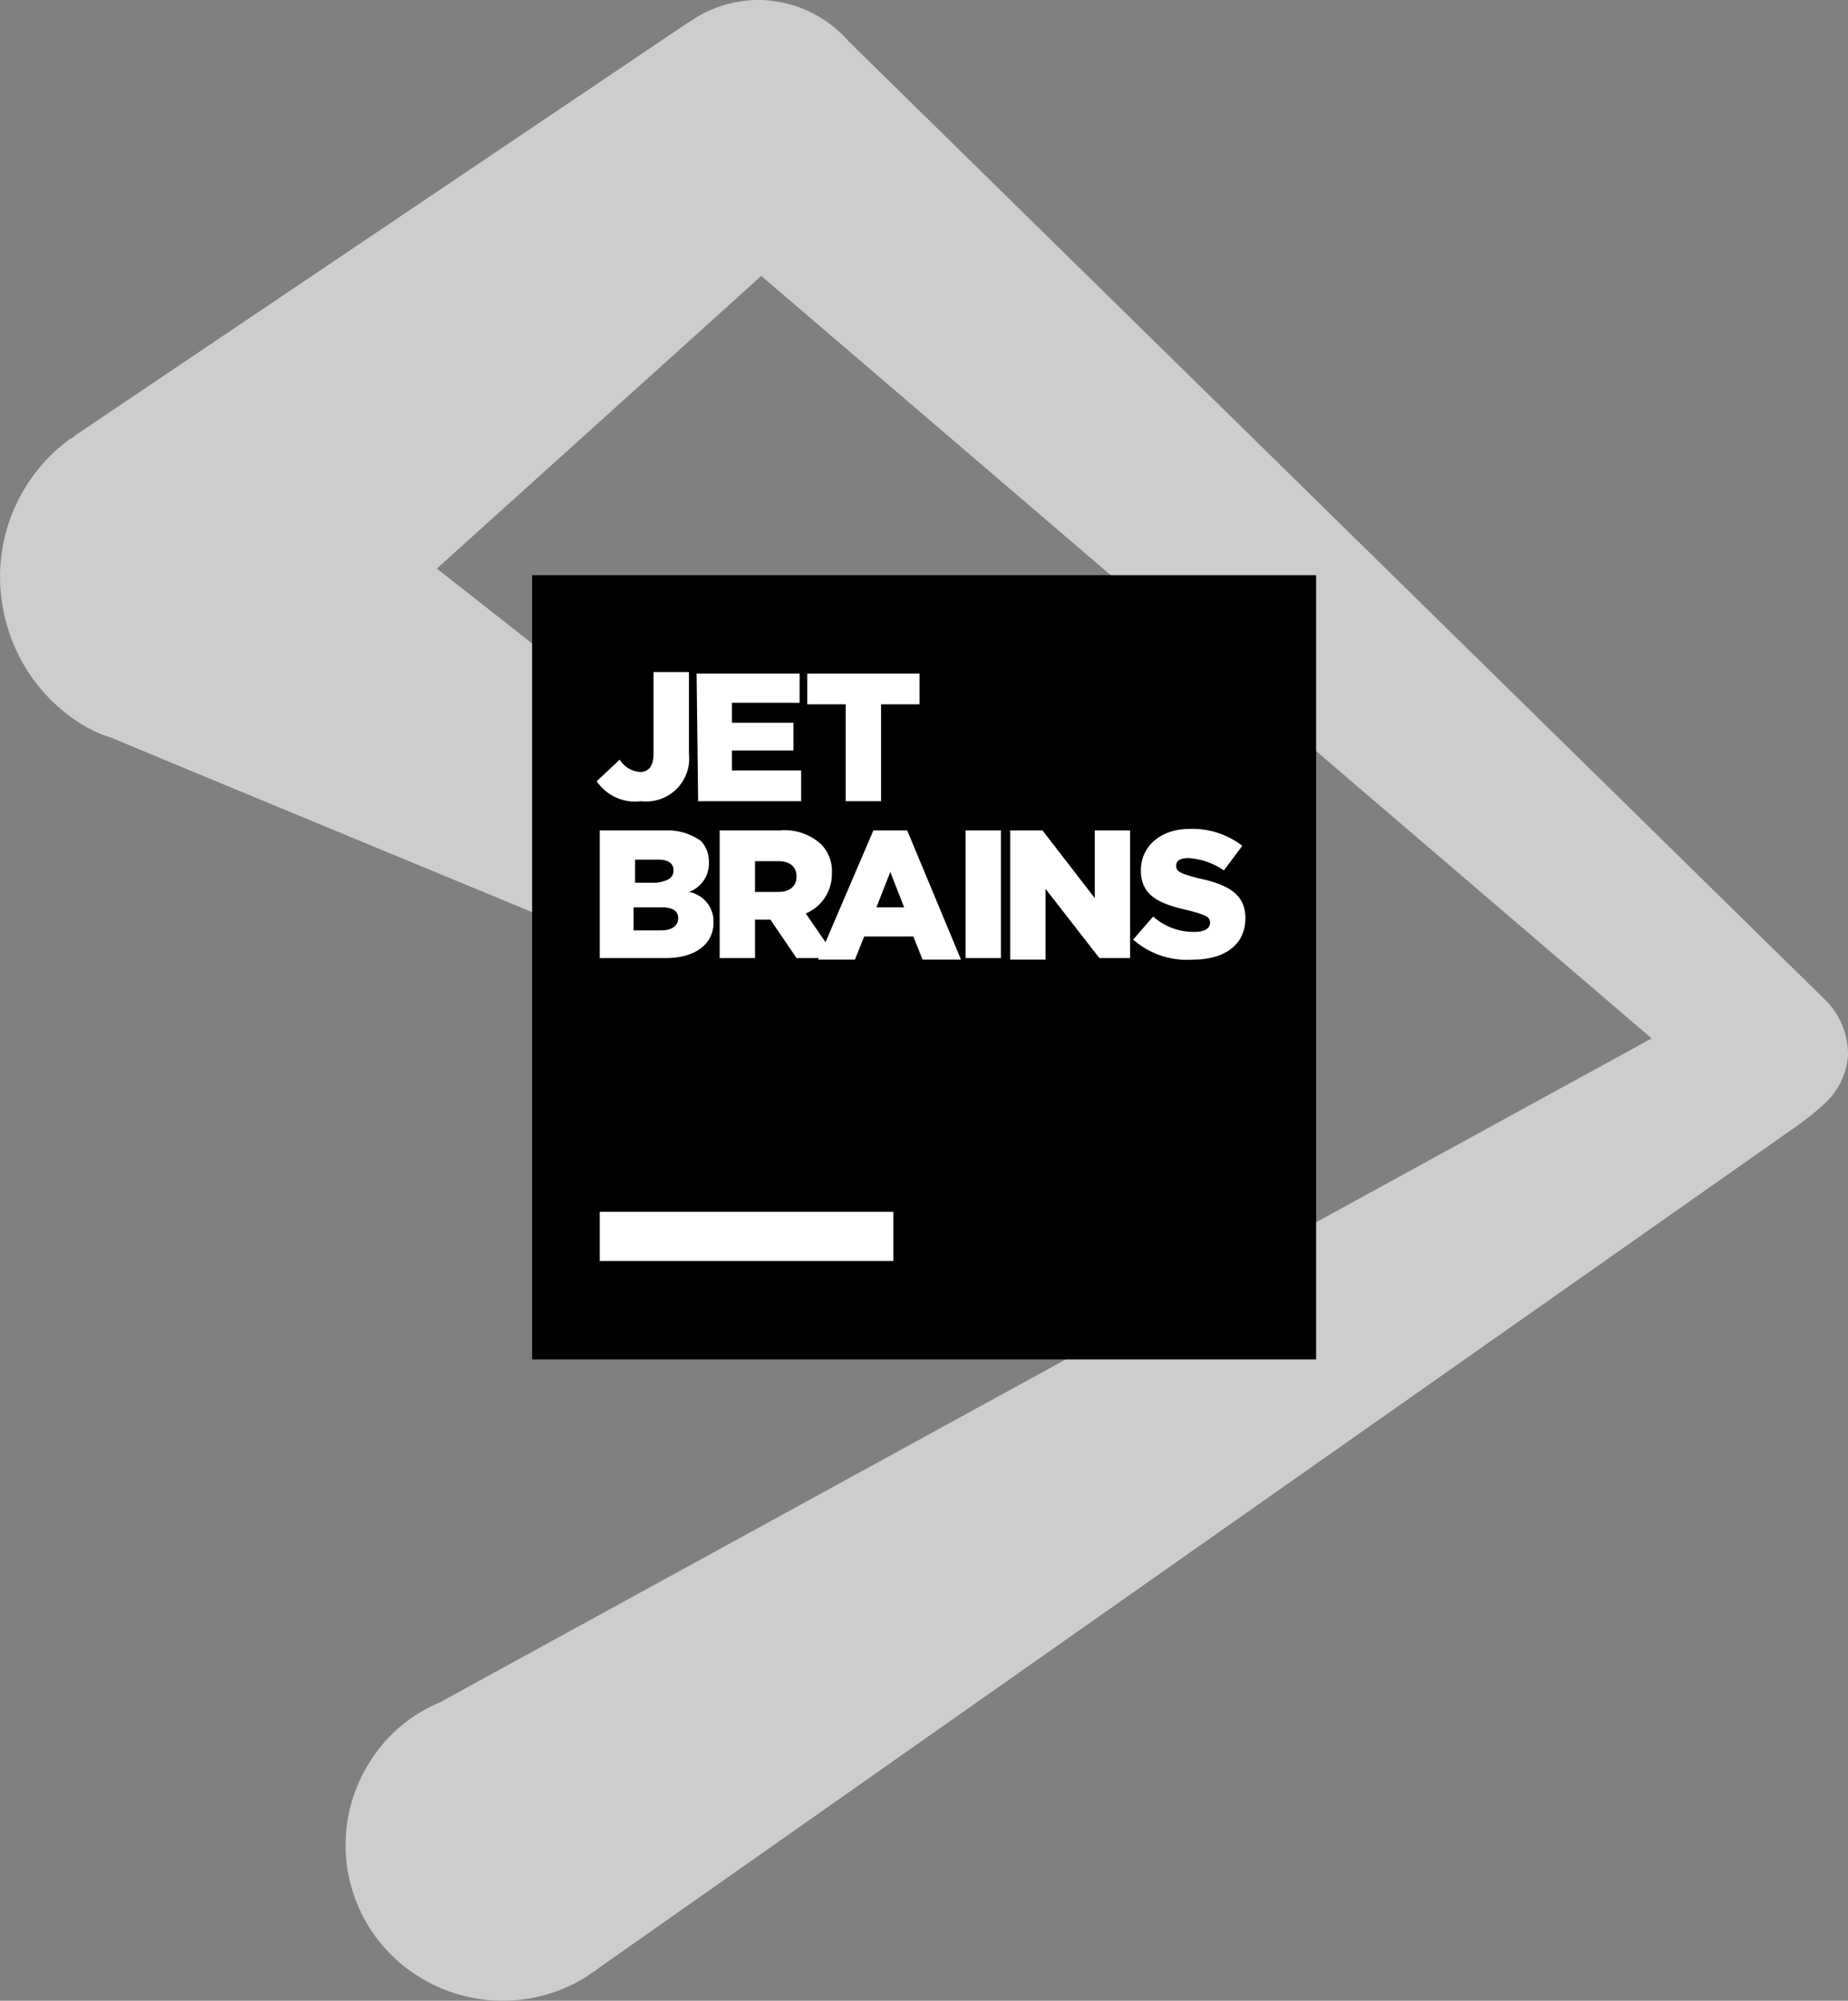 <svg height="130.104" viewBox="0 0 120.214 130.104" width="120.214" xmlns="http://www.w3.org/2000/svg"><rect x="0" y="0" width="120.214" height="130.104" fill="#808080" stroke="none"/><path d="m120.2 68.6a4.997 4.997 0 0 0 -1.4-3.5l-63.609-62.413a7.864 7.864 0 0 0 -3.367-2.261c-.035-.012-.068-.026-.103-.038-.193-.063-.391-.115-.591-.163-.067-.016-.132-.037-.199-.051-.187-.04-.379-.067-.571-.094-.079-.011-.155-.027-.235-.036a7.839 7.839 0 0 0 -.824-.045 7.74 7.74 0 0 0 -1.211.104c-.024.004-.047.007-.07.011a7.626 7.626 0 0 0 -3.092 1.25c-.073.048-.155.086-.227.135l-39.8 26.8c-.082.082-.151.106-.178.164l-.05.036h-.072a11.116 11.116 0 0 0 -4.441 10.957l.009.044c.052.286.11.57.184.85.031.119.07.235.104.353.054.181.103.363.166.541a11.151 11.151 0 0 0 4.679 5.855 8.82 8.82 0 0 0 2 .9c.4.2 45.4 18.8 45.4 18.8a4.291 4.291 0 0 0 4.4-7.3c-.065 0-16.839-13.213-28.699-22.526l21.105-19.031 57.918 49.583-78.824 43.174a9.823 9.823 0 0 0 -4.7 4.1 10.066 10.066 0 0 0 3.6 13.9 10.287 10.287 0 0 0 10.7-.2c.2-.2.5-.3.7-.5l78-54.8a18.32 18.32 0 0 0 1.586-1.266 4.746 4.746 0 0 0 1.714-3.334z" fill="#cdcdcd" transform="translate(.014 0)"/><path d="m34.614 37.4h51v51h-51z"/><g fill="#fff"><path d="m39.014 78.8h19.1v3.2h-19.1z"/><g transform="translate(.014 0)"><path d="m38.8 50.8 1.5-1.4a1.703 1.703 0 0 0 1.3.8q.9 0 .9-1.2v-5.3h2.3v5.3a2.795 2.795 0 0 1 -3.1 3.1 3.026 3.026 0 0 1 -2.9-1.3z"/><path d="m45.3 43.8h6.7v1.9h-4.4v1.3h4v1.8h-4v1.3h4.5v2h-6.7z"/><path d="m55 45.8h-2.5v-2h7.3v2h-2.5v6.3h-2.3z"/><path d="m39 54h4.3a3.702 3.702 0 0 1 2.3.7 1.978 1.978 0 0 1 .5 1.4 1.955 1.955 0 0 1 -1.3 1.9 1.948 1.948 0 0 1 1.6 2c0 1.4-1.2 2.3-3.1 2.3h-4.3zm4.8 2.6c0-.5-.4-.7-1-.7h-1.5v1.5h1.4c.7-.1 1.1-.3 1.1-.8zm-.8 2.4h-1.8v1.5h1.8c.7 0 1.1-.3 1.1-.8s-.4-.7-1.1-.7z"/><path d="m46.8 54h3.9a3.515 3.515 0 0 1 2.7.9 2.489 2.489 0 0 1 .7 1.9 2.761 2.761 0 0 1 -1.7 2.6l2 2.9h-2.6l-1.7-2.5h-1v2.5h-2.3zm3.8 4c.8 0 1.2-.4 1.2-1 0-.7-.5-1-1.2-1h-1.5v2z"/><path d="m56.8 54h2.2l3.5 8.4h-2.5l-.6-1.5h-3.2l-.6 1.5h-2.4zm2 5-.9-2.3-.9 2.3z"/><path d="m62.8 54h2.3v8.3h-2.3z"/><path d="m65.7 54h2.1l3.4 4.4v-4.4h2.3v8.3h-2l-3.5-4.5v4.6h-2.3z"/><path d="m73.7 61.1 1.3-1.5a3.942 3.942 0 0 0 2.7 1c.6 0 1-.2 1-.6s-.3-.5-1.4-.8c-1.8-.4-3.1-.9-3.1-2.6 0-1.5 1.2-2.7 3.2-2.7a5.331 5.331 0 0 1 3.4 1.1l-1.2 1.6a4.553 4.553 0 0 0 -2.3-.8c-.6 0-.8.2-.8.5 0 .4.3.5 1.4.8 1.9.4 3.1 1 3.1 2.6 0 1.7-1.3 2.7-3.4 2.7a5.293 5.293 0 0 1 -3.9-1.3z"/></g></g></svg>